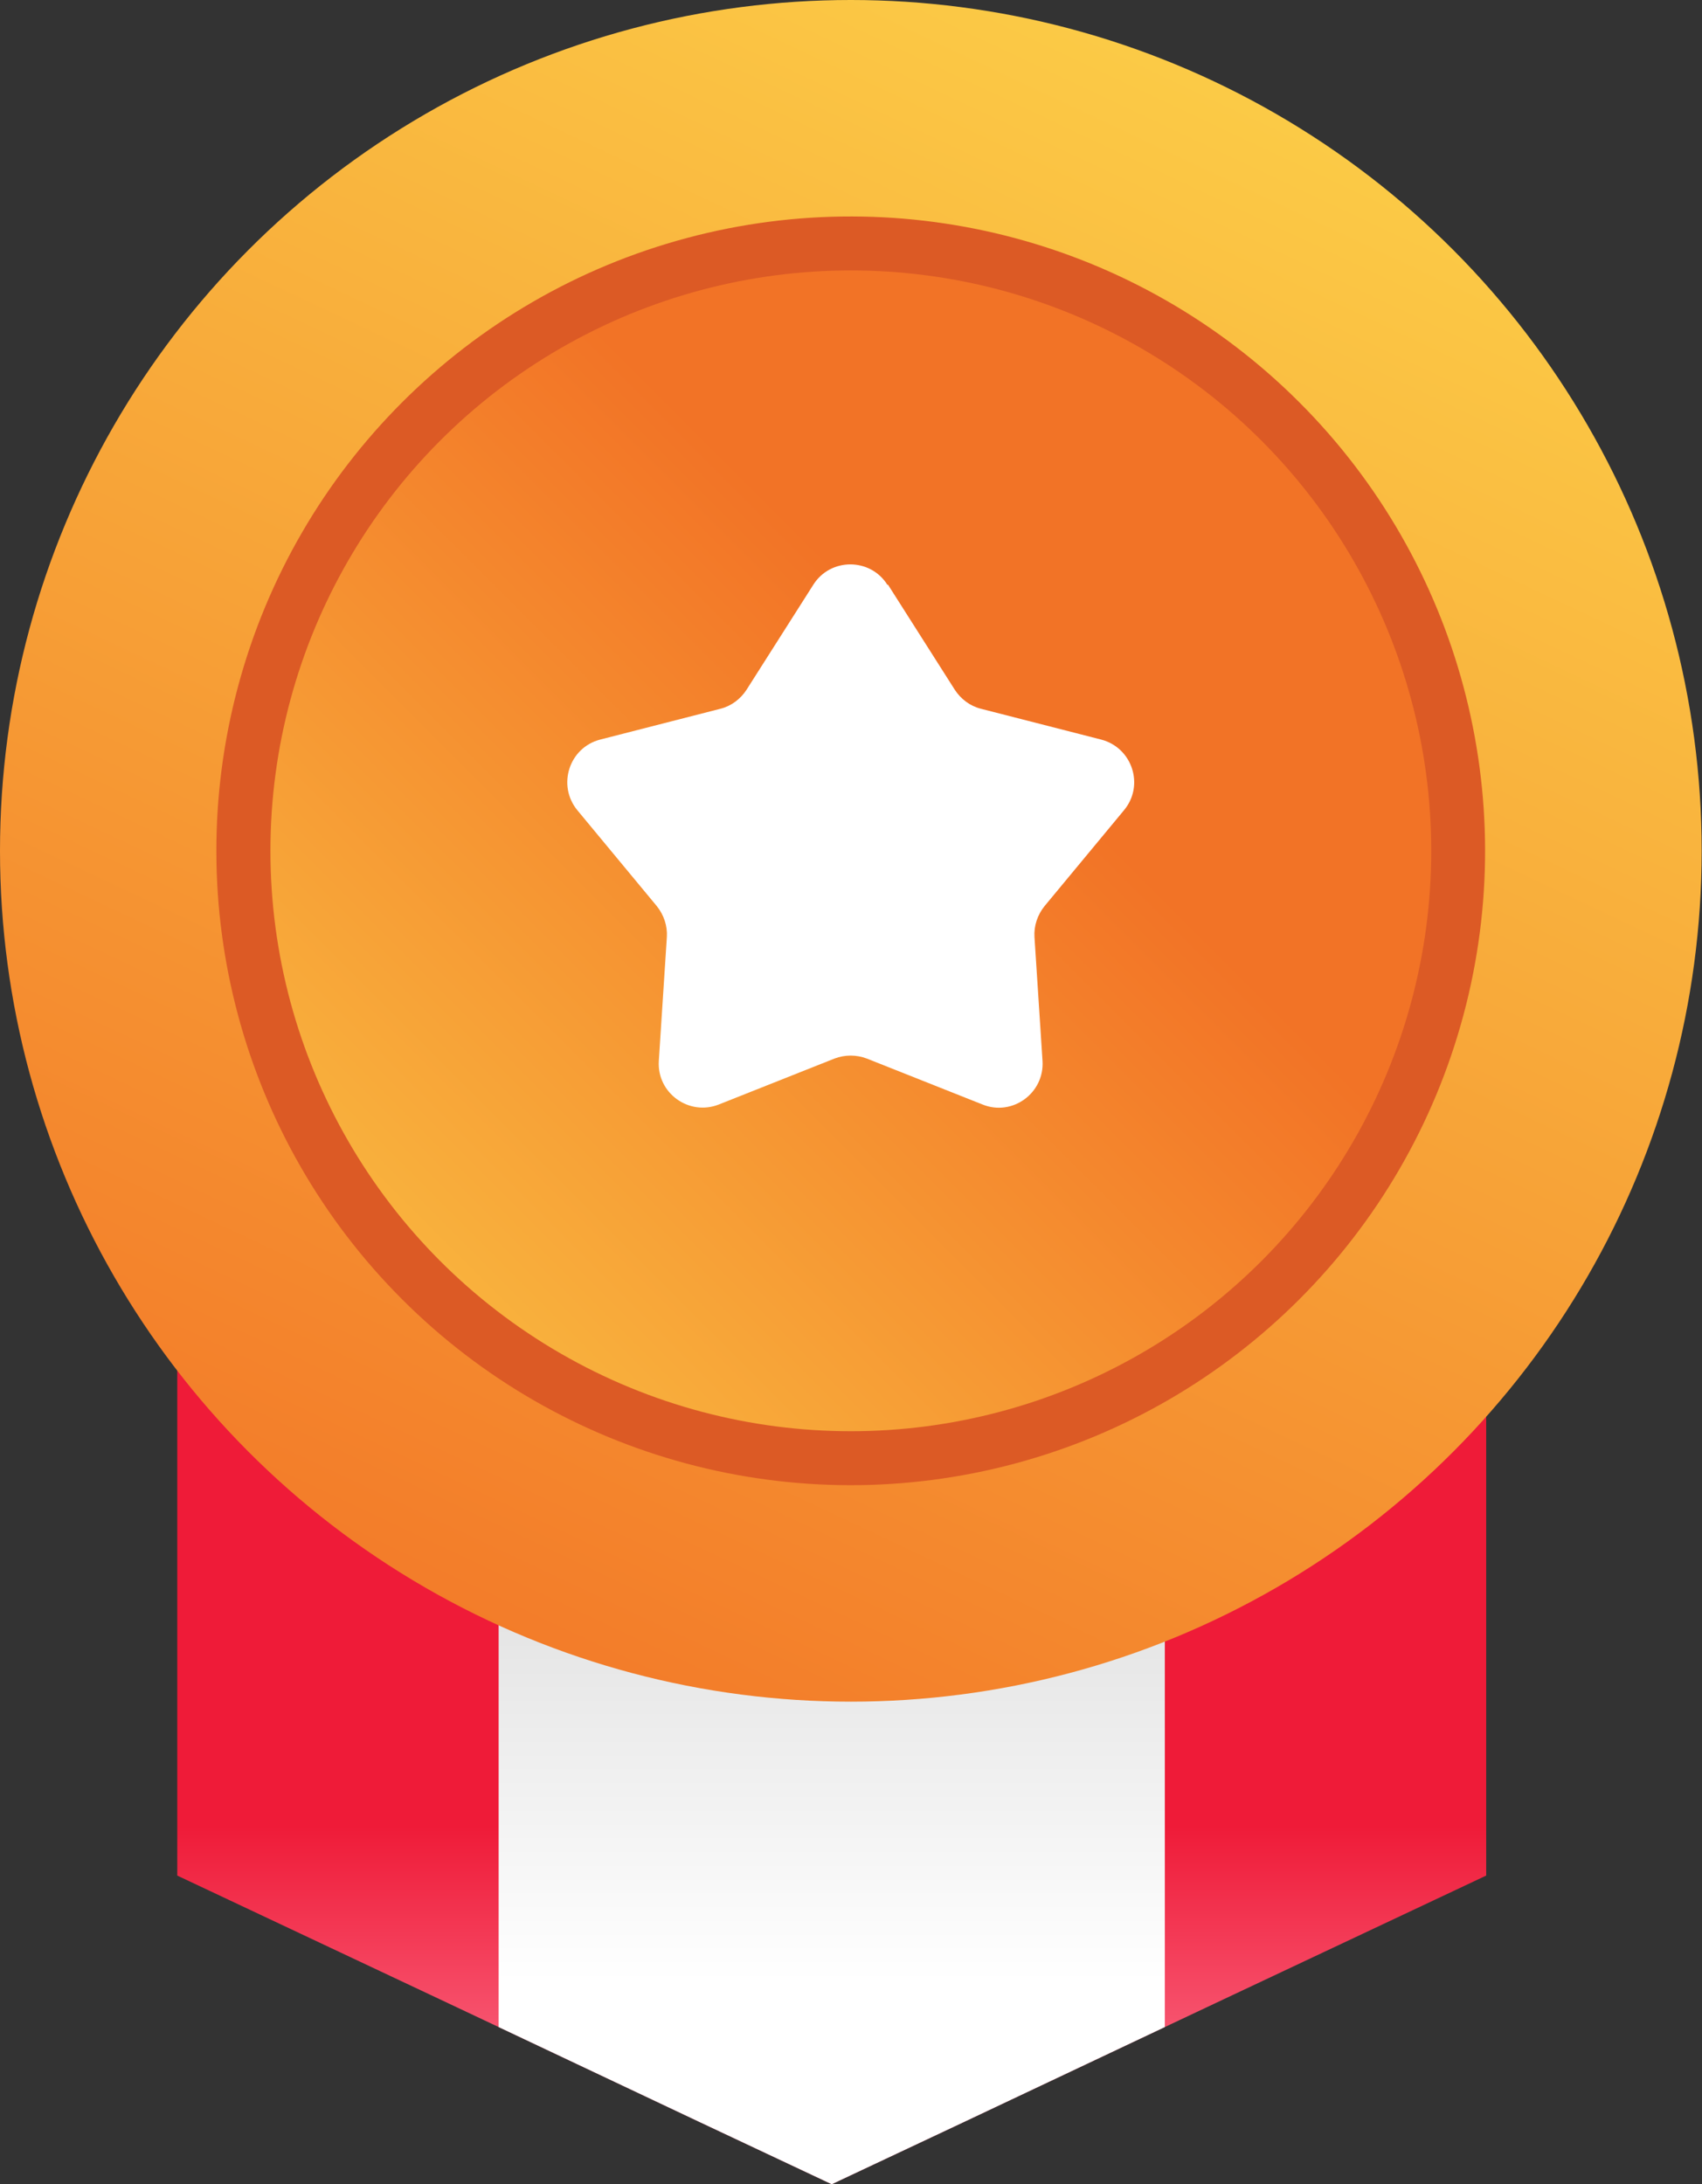 <?xml version="1.0" encoding="UTF-8"?>
<svg id="Layer_1" xmlns="http://www.w3.org/2000/svg" version="1.1" xmlns:xlink="http://www.w3.org/1999/xlink" viewBox="0 0 507.9 651.8">
  <rect x="0" y="0" width="507.9" height="651.8" fill="#333333" stroke="none"/>
  <!-- Generator: Adobe Illustrator 29.1.0, SVG Export Plug-In . SVG Version: 2.1.0 Build 142)  -->
  <defs>
    <style>
      .st0 {
        fill: url(#linear-gradient2);
      }

      .st1 {
        fill: #fff;
      }

      .st2 {
        fill: url(#linear-gradient1);
      }

      .st3 {
        fill: url(#linear-gradient3);
      }

      .st4 {
        fill: #dc5a25;
      }

      .st5 {
        fill: url(#linear-gradient);
      }
    </style>
    <linearGradient id="linear-gradient" x1="248.2" y1="299.9" x2="248.2" y2="606.1" gradientUnits="userSpaceOnUse">
      <stop offset=".8" stop-color="#ef1b38"/>
      <stop offset="1" stop-color="#f7546f"/>
    </linearGradient>
    <linearGradient id="linear-gradient1" x1="248.2" y1="308.3" x2="248.2" y2="591.7" gradientUnits="userSpaceOnUse">
      <stop offset="0" stop-color="#bababa"/>
      <stop offset="1" stop-color="#fff"/>
    </linearGradient>
    <linearGradient id="linear-gradient2" x1="378.1" y1="-9.3" x2="119.7" y2="538.6" gradientUnits="userSpaceOnUse">
      <stop offset="0" stop-color="#fcd048"/>
      <stop offset="1" stop-color="#f27326"/>
    </linearGradient>
    <linearGradient id="linear-gradient3" x1="-2115.8" y1="2567.3" x2="-1769.4" y2="2567.3" gradientTransform="translate(-269.8 -2853) rotate(-45)" xlink:href="#linear-gradient2"/>
  </defs>
  <g>
    <polygon class="st5" points="443.5 368.4 443.5 559.7 365.4 596.5 347.6 604.9 287.3 633.4 248.2 651.8 209.1 633.4 148.8 604.9 131 596.5 52.9 559.7 52.9 368.4 443.5 368.4"/>
    <polygon class="st2" points="347.6 368.4 347.6 604.9 287.3 633.4 248.2 651.8 209.1 633.4 148.8 604.9 148.8 368.4 347.6 368.4"/>
  </g>
  <circle class="st0" cx="253.9" cy="253.9" r="253.9"/>
  <circle class="st4" cx="253.9" cy="253.9" r="189.3" transform="translate(-105.2 253.9) rotate(-45)"/>
  <circle class="st3" cx="253.9" cy="253.9" r="173.2"/>
  <path class="st1" d="M265,174.5l19.9,31.3c1.8,2.8,4.6,4.9,7.8,5.7l35.9,9.2c9.3,2.4,13,13.7,6.8,21.1l-23.7,28.6c-2.1,2.6-3.2,5.9-3,9.2l2.4,37c.6,9.6-9,16.6-17.9,13l-34.5-13.7c-3.1-1.2-6.6-1.2-9.7,0l-34.5,13.7c-8.9,3.5-18.5-3.4-17.9-13l2.4-37c.2-3.3-.9-6.6-3-9.2l-23.7-28.6c-6.1-7.4-2.5-18.7,6.8-21.1l35.9-9.2c3.2-.8,6-2.9,7.8-5.7l19.9-31.3c5.1-8.1,17-8.1,22.1,0Z"/>
</svg>